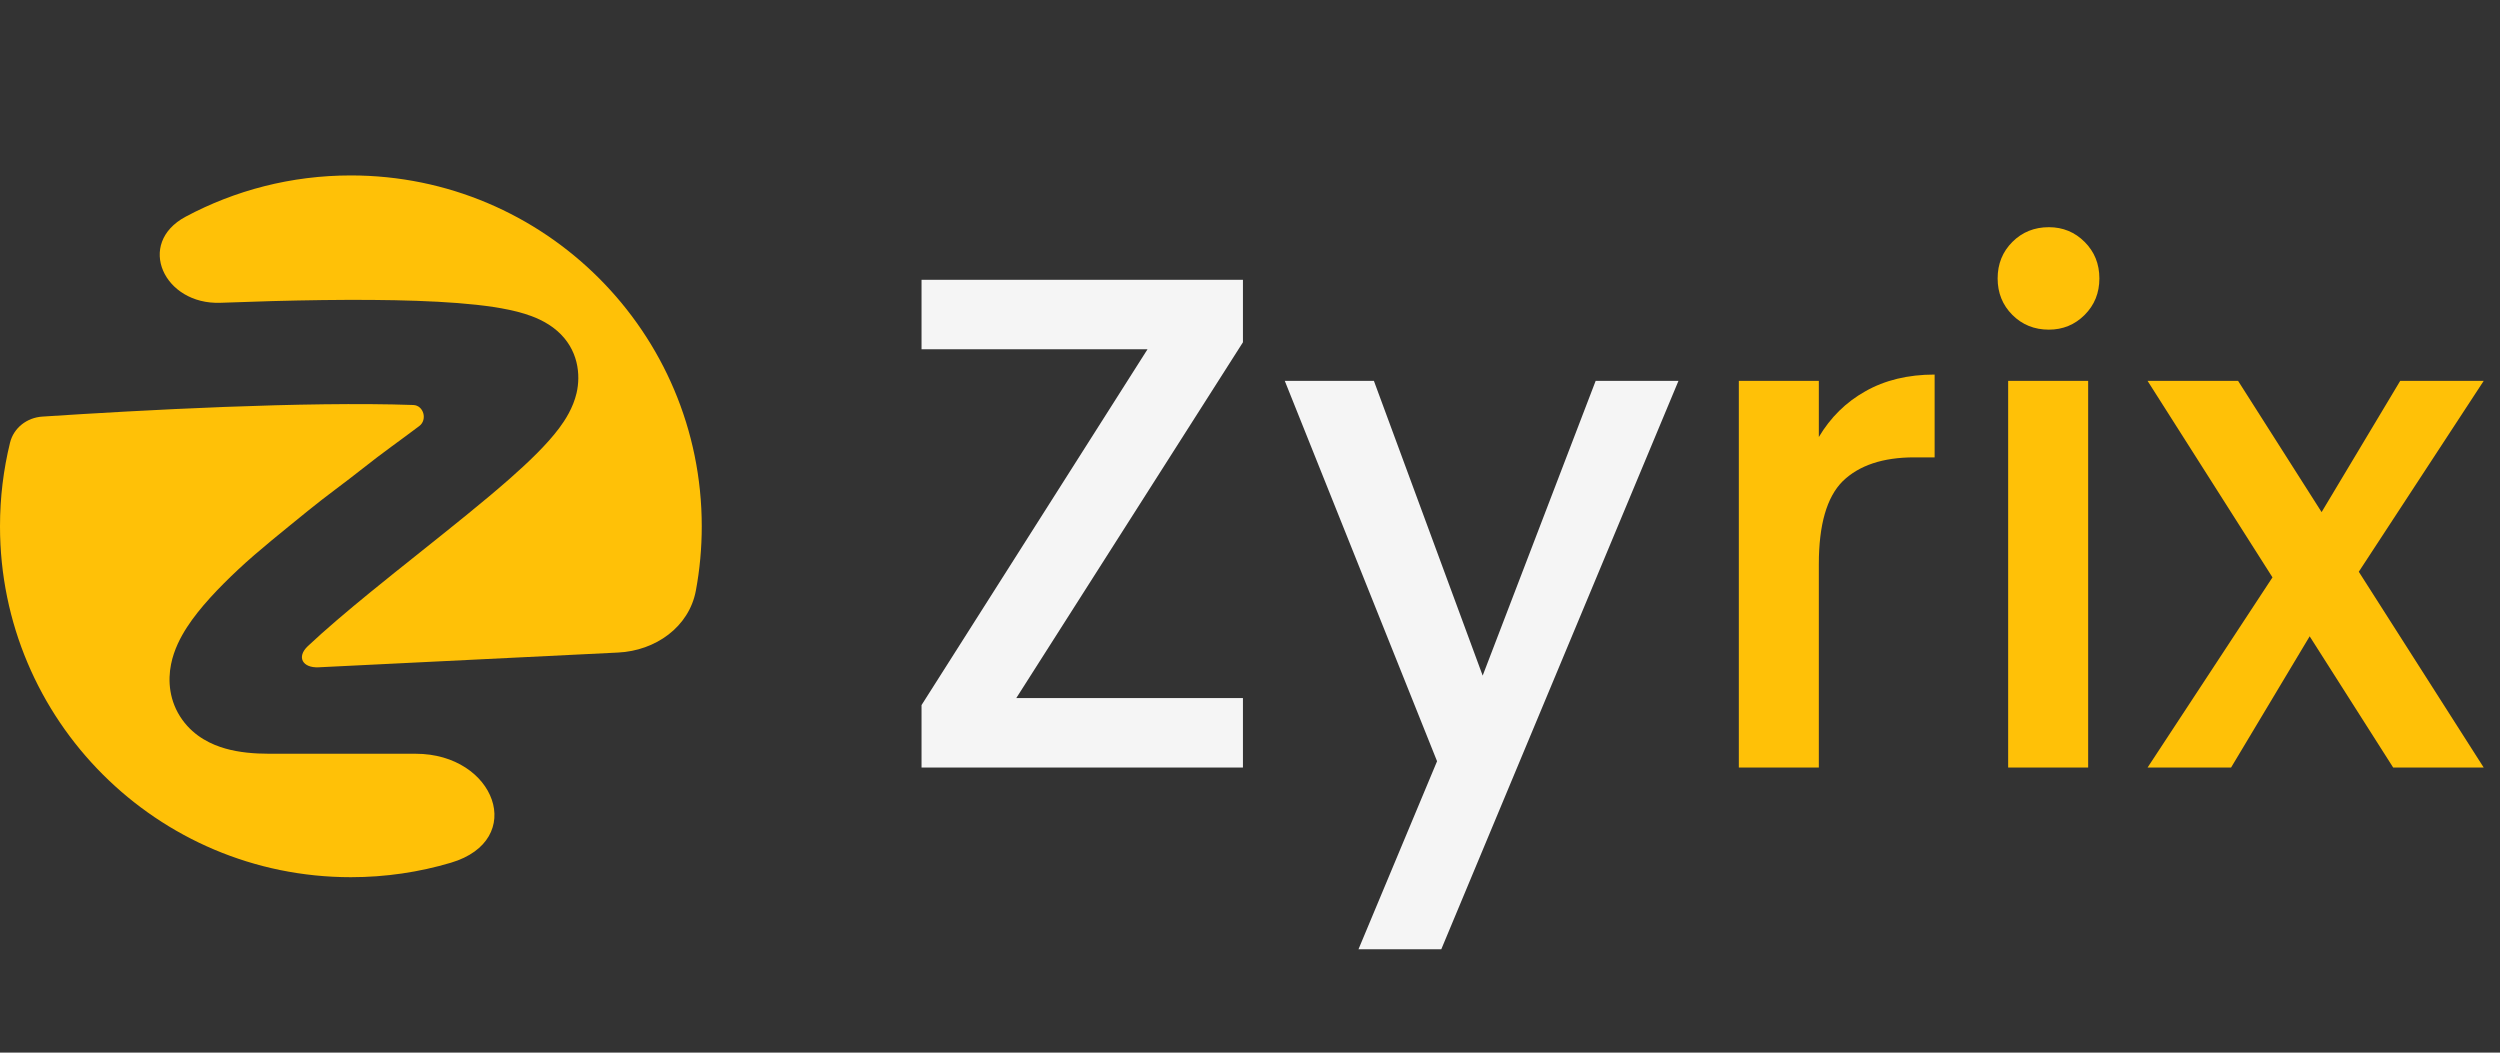 <svg width="114" height="48" viewBox="0 0 114 48" fill="none" xmlns="http://www.w3.org/2000/svg">
<rect x="0" y="0" width="114" height="48" fill="#333333" stroke="none"/>
<path d="M28.189 29.756C29.887 29.673 31.425 28.595 31.733 26.924C31.909 25.976 32 24.999 32 24C32 15.163 24.837 8 16 8C13.276 8 10.711 8.681 8.466 9.881C6.184 11.101 7.472 13.906 10.058 13.807C13.17 13.688 16.398 13.626 19.008 13.718C20.307 13.764 21.511 13.849 22.494 13.998C22.984 14.072 23.473 14.17 23.915 14.306C24.306 14.427 24.9 14.646 25.408 15.088C26.371 15.924 26.486 17.086 26.292 17.922C26.132 18.606 25.767 19.162 25.502 19.518C24.938 20.276 24.089 21.085 23.222 21.848C22.073 22.858 20.594 24.038 19.128 25.207C18.362 25.818 17.599 26.426 16.889 27.006C15.819 27.88 14.84 28.709 14.04 29.461C13.508 29.96 13.8 30.465 14.528 30.429L28.189 29.756Z" fill="#FFC107"/>
<path d="M18.955 34.371C22.59 34.371 24.044 38.307 20.559 39.341C19.114 39.77 17.584 40 16 40C7.163 40 0 32.837 0 24C0 22.686 0.158 21.41 0.457 20.188C0.623 19.509 1.229 19.043 1.927 18.997C4.166 18.85 7.169 18.674 10.235 18.556C13.31 18.439 16.406 18.382 18.846 18.468C19.318 18.484 19.499 19.14 19.122 19.425C18.319 20.033 17.425 20.658 16.546 21.358C15.758 21.987 14.865 22.621 14.049 23.287C12.952 24.183 11.779 25.109 10.86 25.972C9.969 26.808 9.105 27.711 8.531 28.595C8.247 29.032 7.935 29.613 7.8 30.289C7.652 31.025 7.703 31.973 8.315 32.824C8.875 33.604 9.667 33.961 10.277 34.134C10.903 34.312 11.592 34.371 12.285 34.371H18.955Z" fill="#FFC107"/>
<path d="M22.646 18.886C22.645 18.886 22.639 18.884 22.627 18.878C22.64 18.883 22.646 18.886 22.646 18.886Z" fill="#FFC107"/>
<path d="M21.826 16.565C21.827 16.564 21.827 16.564 21.826 16.565V16.565Z" fill="#FFC107"/>
<path d="M11.539 29.557C11.538 29.557 11.538 29.557 11.539 29.557V29.557Z" fill="#FFC107"/>
<path d="M46.342 31.832H56.678V35H42.022V32.152L52.326 15.928H42.022V12.76H56.678V15.608L46.342 31.832ZM76.538 17.368L65.722 43.288H61.946L65.53 34.712L58.586 17.368H62.65L67.61 30.808L72.762 17.368H76.538Z" fill="#F5F5F5"/>
<path d="M82.939 19.928C83.472 19.032 84.176 18.339 85.051 17.848C85.947 17.336 87.003 17.08 88.219 17.08V20.856H87.291C85.861 20.856 84.773 21.219 84.027 21.944C83.301 22.669 82.939 23.928 82.939 25.72V35H79.291V17.368H82.939V19.928ZM93.428 15.032C92.766 15.032 92.212 14.808 91.764 14.36C91.316 13.912 91.092 13.357 91.092 12.696C91.092 12.035 91.316 11.48 91.764 11.032C92.212 10.584 92.766 10.36 93.428 10.36C94.068 10.36 94.612 10.584 95.06 11.032C95.508 11.48 95.732 12.035 95.732 12.696C95.732 13.357 95.508 13.912 95.06 14.36C94.612 14.808 94.068 15.032 93.428 15.032ZM95.22 17.368V35H91.572V17.368H95.22ZM107.561 26.072L113.257 35H109.129L105.321 29.016L101.737 35H97.929L103.625 26.328L97.929 17.368H102.057L105.865 23.352L109.449 17.368H113.257L107.561 26.072Z" fill="#FFC107"/>
</svg>
